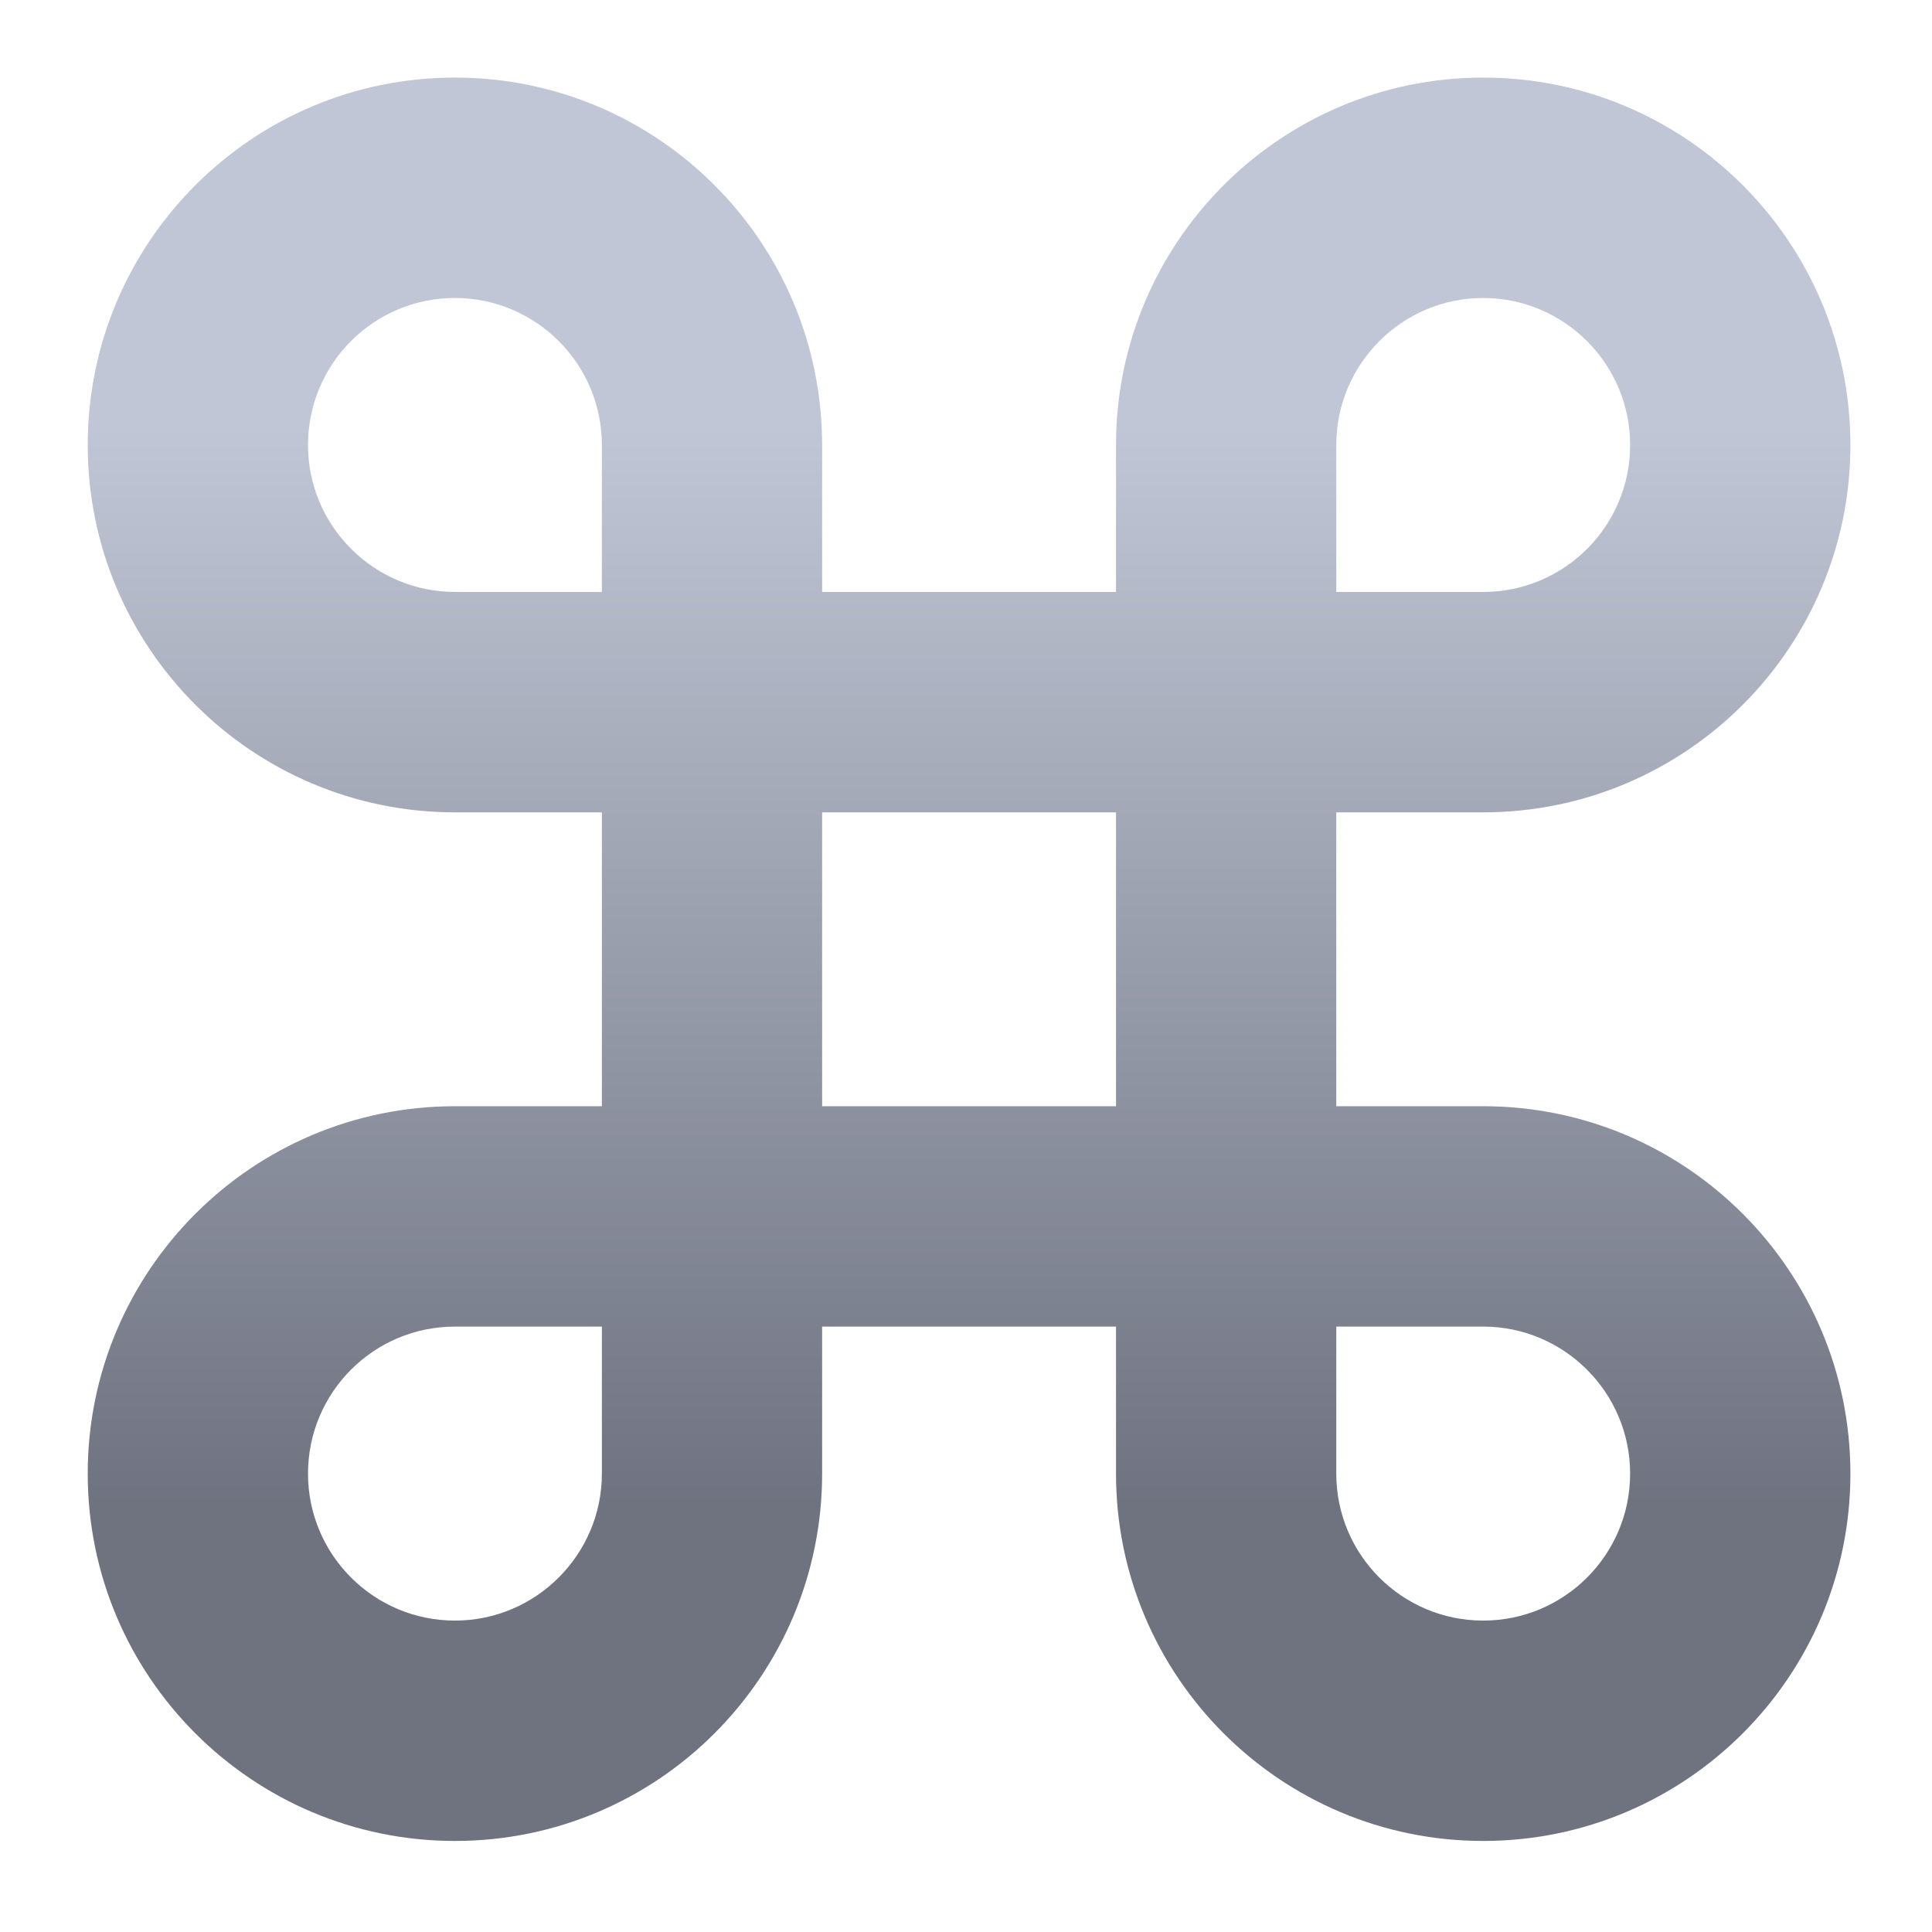 <svg xmlns="http://www.w3.org/2000/svg" xmlns:xlink="http://www.w3.org/1999/xlink" width="64" height="64" viewBox="0 0 64 64" version="1.1"><defs><linearGradient id="linear0" gradientUnits="userSpaceOnUse" x1="0" y1="0" x2="0" y2="1" gradientTransform="matrix(56,0,0,35.898,4,14.051)"><stop offset="0" style="stop-color:#c1c6d6;stop-opacity:1;"/><stop offset="1" style="stop-color:#6f7380;stop-opacity:1;"/></linearGradient></defs><g id="surface1"><path style=" stroke:none;fill-rule:nonzero;fill:url(#linear0);" d="M 15.07 2.57 C 8.355 2.57 2.906 8.023 2.906 14.742 C 2.906 21.457 8.355 26.91 15.07 26.91 L 19.938 26.91 L 19.938 36.645 L 15.07 36.645 C 8.355 36.645 2.906 42.098 2.906 48.816 C 2.906 55.531 8.355 60.984 15.07 60.984 C 21.785 60.984 27.234 55.531 27.234 48.816 L 27.234 43.945 L 36.969 43.945 L 36.969 48.816 C 36.969 55.531 42.418 60.984 49.133 60.984 C 55.848 60.984 61.297 55.531 61.297 48.816 C 61.297 42.098 55.848 36.645 49.133 36.645 L 44.266 36.645 L 44.266 26.91 L 49.133 26.91 C 55.848 26.91 61.297 21.457 61.297 14.742 C 61.297 8.023 55.848 2.57 49.133 2.57 C 42.418 2.57 36.969 8.023 36.969 14.742 L 36.969 19.609 L 27.234 19.609 L 27.234 14.742 C 27.234 8.023 21.785 2.57 15.07 2.57 Z M 15.07 9.871 C 17.746 9.871 19.938 12.051 19.938 14.742 L 19.938 19.609 L 15.07 19.609 C 12.395 19.609 10.203 17.43 10.203 14.742 C 10.203 12.051 12.383 9.871 15.07 9.871 Z M 49.133 9.871 C 51.809 9.871 54 12.051 54 14.742 C 54 17.43 51.82 19.609 49.133 19.609 L 44.266 19.609 L 44.266 14.742 C 44.266 12.062 46.445 9.871 49.133 9.871 Z M 27.234 26.91 L 36.969 26.91 L 36.969 36.645 L 27.234 36.645 Z M 15.07 43.945 L 19.938 43.945 L 19.938 48.816 C 19.938 51.492 17.758 53.684 15.07 53.684 C 12.383 53.684 10.203 51.504 10.203 48.816 C 10.203 46.125 12.383 43.945 15.07 43.945 Z M 44.266 43.945 L 49.133 43.945 C 51.809 43.945 54 46.125 54 48.816 C 54 51.504 51.82 53.684 49.133 53.684 C 46.445 53.684 44.266 51.504 44.266 48.816 Z M 44.266 43.945 "/></g></svg>
